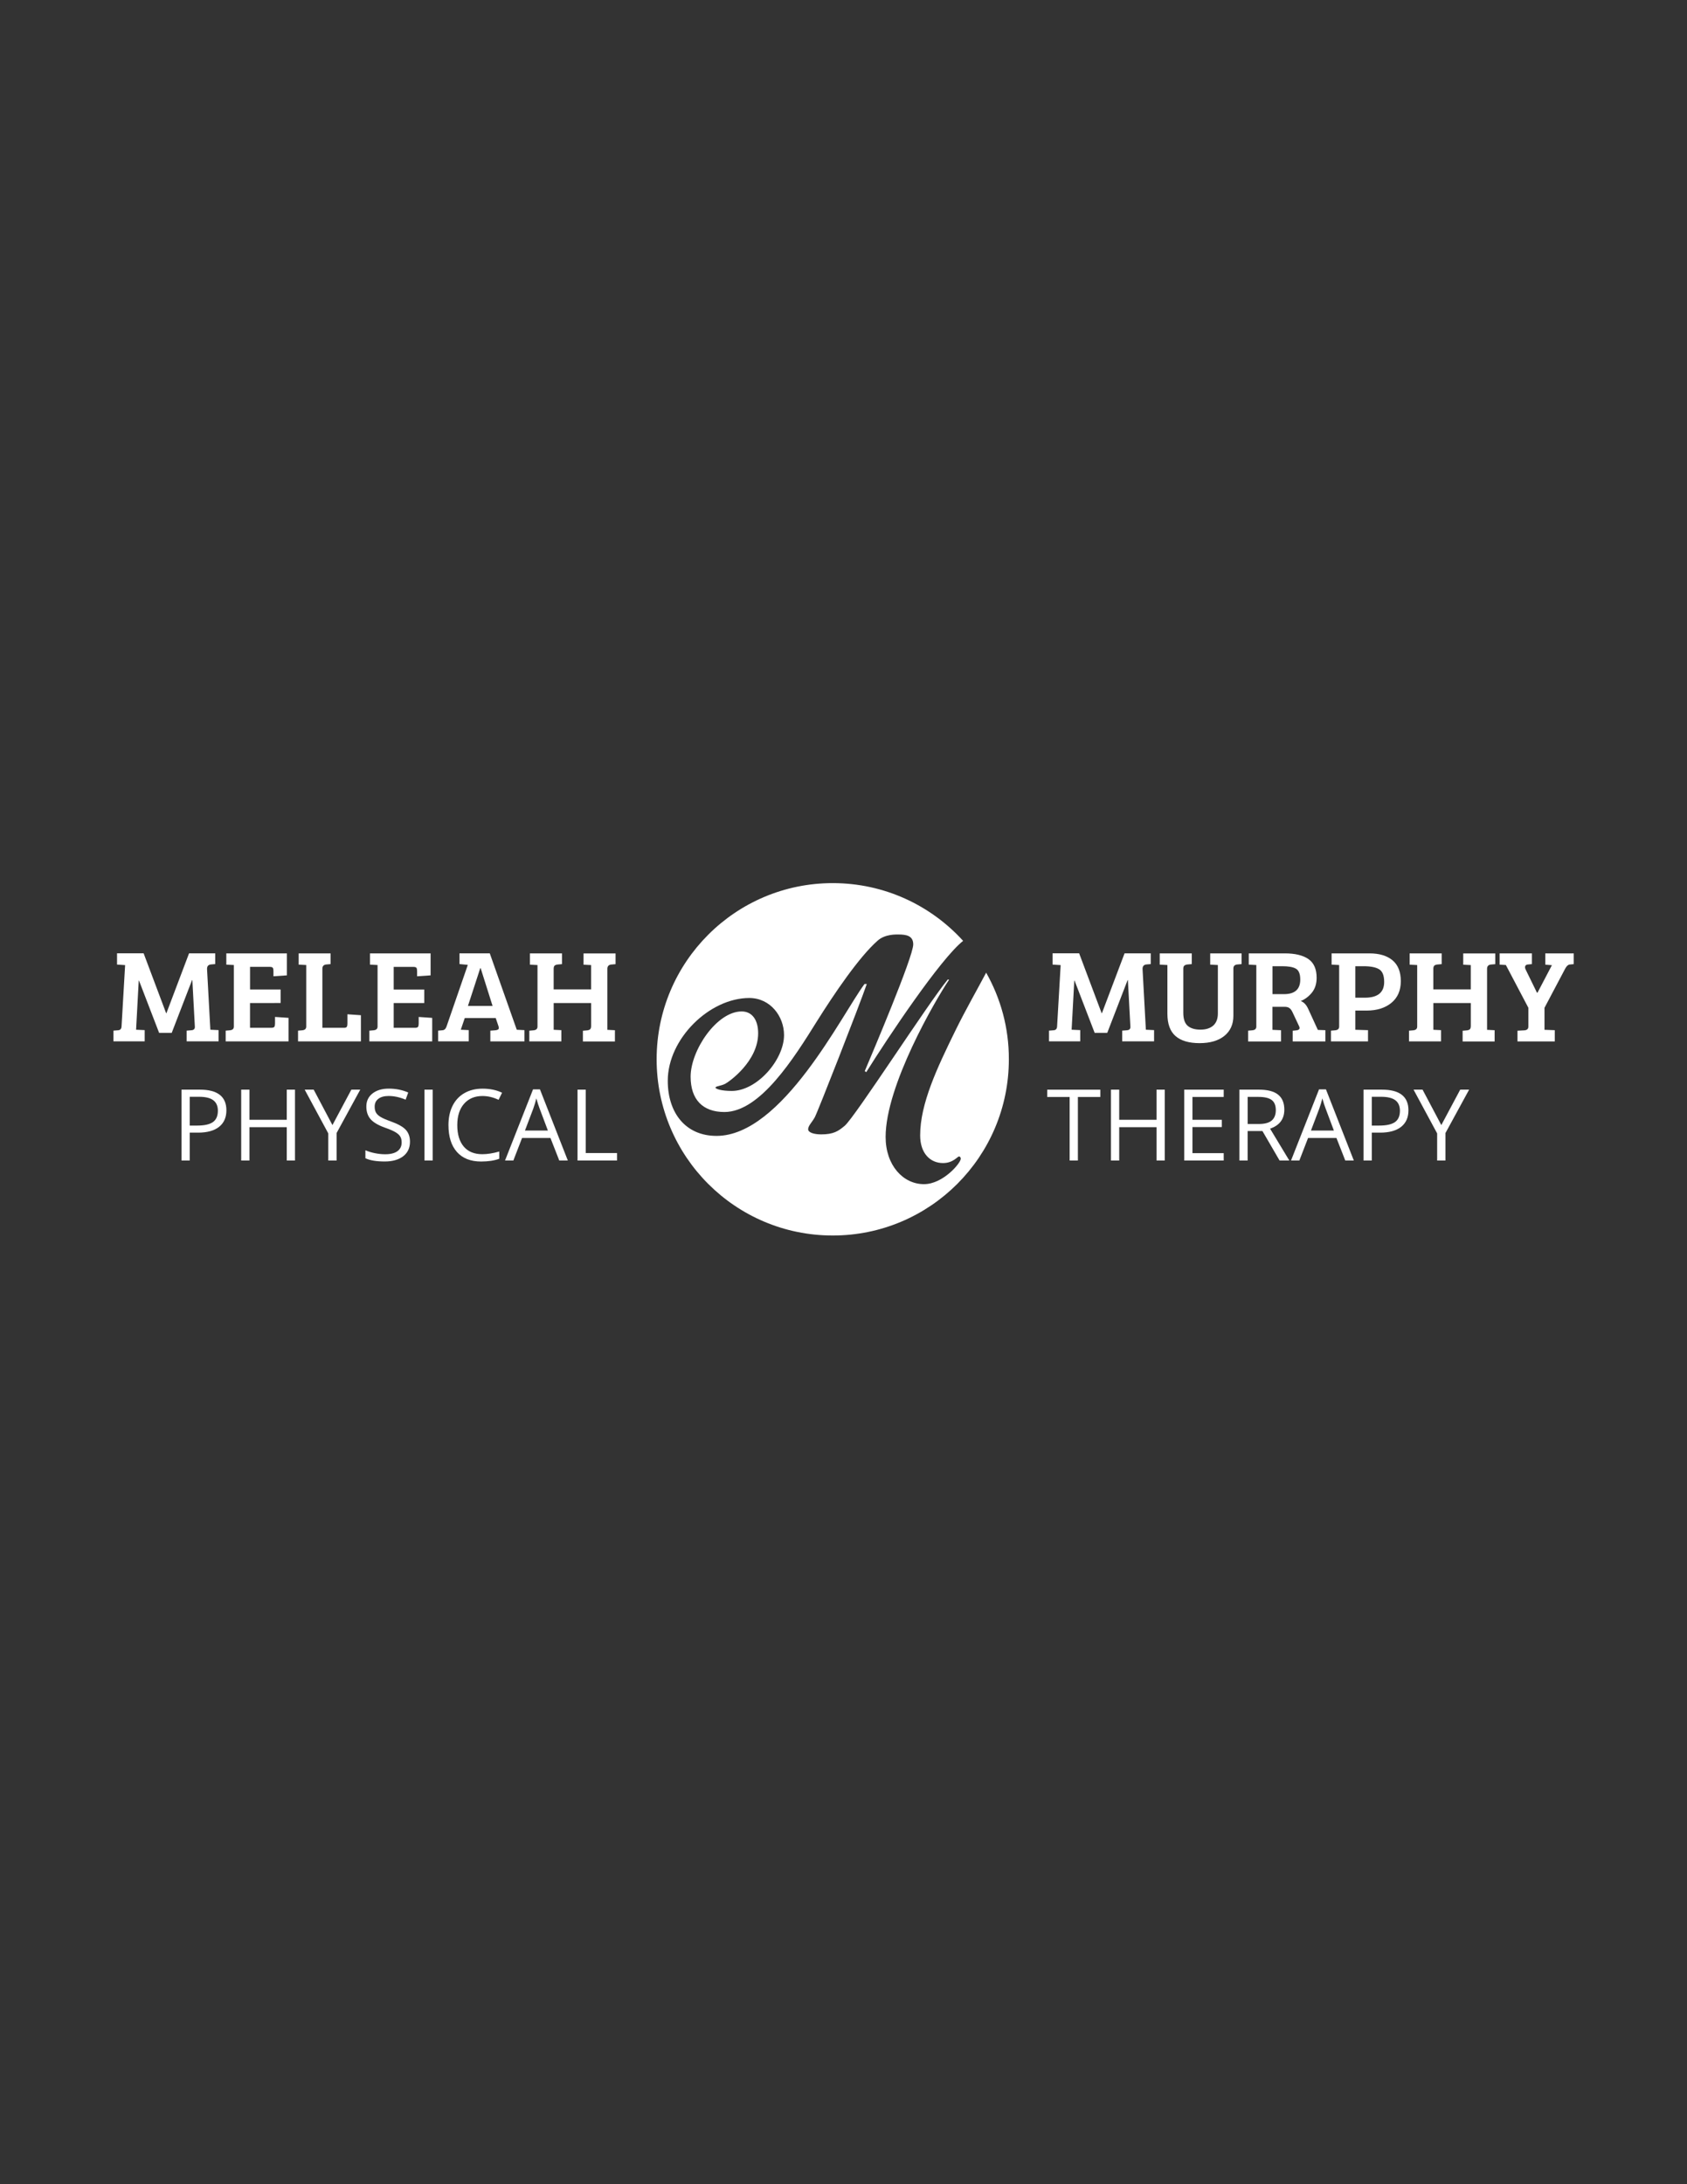 <?xml version="1.0" encoding="utf-8"?>
<!-- Generator: Adobe Illustrator 24.1.2, SVG Export Plug-In . SVG Version: 6.00 Build 0)  -->
<svg version="1.1" id="Layer_1" xmlns="http://www.w3.org/2000/svg" xmlns:xlink="http://www.w3.org/1999/xlink" x="0px" y="0px"
	 viewBox="0 0 612 792" style="enable-background:new 0 0 612 792;" xml:space="preserve">
<rect x="0" y="0" width="612" height="792" fill="#333333" stroke="none"/>
<style type="text/css">
	.st0{fill:#FFFFFF;}
</style>
<path class="st0" d="M357.75,352.69c-3.17,6.02-7.58,13.69-11.23,21.15c-6.54,13.35-12.71,26.34-12.71,37.85
	c0,6.45,3.59,10.04,8.29,10.04c3.68,0,5.25-2.39,5.8-2.39c0.46,0,0.64,0.46,0.64,0.83c0,1.57-6.45,9.21-13.35,9.21
	c-7.55,0-13.91-6.81-13.91-17.13c0-18.6,17.96-49.45,23.02-57l-0.46-0.09c-7.09,8.56-33.61,49.82-37.39,53.04
	c-2.39,2.03-4.14,3.13-8.57,3.13c-2.49,0-4.7-0.64-4.7-1.84c0-1.29,1.29-2.39,2.39-4.33c1.11-2.03,16.21-40.61,18.88-48.35h-0.83
	c-8.2,11.05-29.84,55.07-53.69,55.07c-11.24,0-17.68-8.38-17.68-19.98c0-15.29,15.19-30.02,29.56-30.02
	c7.64,0,12.62,6.63,12.62,13.44c0,8.93-9.76,20.26-18.97,20.26c-3.78,0-5.89-0.74-5.89-1.2c0-0.55,1.84-0.55,3.5-1.38
	c1.56-0.83,11.97-8.2,11.97-18.33c0-4.88-2.21-7.92-5.99-7.92c-9.02,0-18.51,14.09-18.51,23.67c0,8.29,4.42,12.8,12.25,12.8
	c12.98,0,25.23-19.52,33.61-32.97c6.08-9.67,15.19-23.21,22.01-29.19c2.67-2.39,6.72-2.21,7.55-2.21c2.86,0,5.34,0.46,5.34,3.59
	c0,4.51-14.83,39.41-17.59,45.95l0.55,0.37c7.75-12.42,26.96-41.18,35.14-47.6c-11.69-12.86-28.55-20.94-47.3-20.94
	c-35.28,0-63.89,28.6-63.89,63.89c0,35.28,28.6,63.89,63.89,63.89s63.89-28.6,63.89-63.89C366.02,372.68,363,361.97,357.75,352.69z"
	/>
<g>
	<path class="st0" d="M52.11,345.69l8.16,21.7h0.1l8.21-21.7h9.5v3.89l-1.58,0.14c-0.96,0.1-1.42,0.66-1.39,1.68l1.2,21.98
		l2.98,0.14v4.08H67.71v-3.89l1.73-0.14c0.86-0.06,1.28-0.48,1.25-1.25l-0.91-16.94h-0.1l-7.39,19.15h-4.56l-7.3-18.96h-0.1
		l-0.96,17.81l3.12,0.14v4.08H41.16v-3.89l1.73-0.14c0.74-0.06,1.14-0.5,1.2-1.3l1.3-22.32l-2.93-0.19v-4.08H52.11z"/>
	<path class="st0" d="M104.67,377.61h-22.8v-3.89l1.58-0.14c0.93-0.1,1.39-0.54,1.39-1.34v-22.32l-2.74-0.14v-4.08h21.98v7.97
		L99.2,354v-1.92c0-0.54-0.08-0.93-0.24-1.15c-0.16-0.22-0.54-0.34-1.15-0.34h-7.1v8.21h11.09v4.9H90.7v8.98h7.73
		c0.58,0,0.94-0.12,1.1-0.36c0.16-0.24,0.24-0.63,0.24-1.18v-2.4l4.9,0.34V377.61z"/>
	<path class="st0" d="M130.92,377.61h-22.8v-3.89l1.58-0.14c0.93-0.1,1.39-0.54,1.39-1.34v-22.32l-2.74-0.14v-4.08h11.57v3.89
		l-1.58,0.14c-0.93,0.1-1.39,0.61-1.39,1.54v21.41h7.97c0.45,0,0.74-0.12,0.89-0.36c0.14-0.24,0.22-0.63,0.22-1.18v-3.36l4.9,0.34
		V377.61z"/>
	<path class="st0" d="M156.8,377.61H134v-3.89l1.58-0.14c0.93-0.1,1.39-0.54,1.39-1.34v-22.32l-2.74-0.14v-4.08h21.98v7.97
		l-4.9,0.34v-1.92c0-0.54-0.08-0.93-0.24-1.15c-0.16-0.22-0.54-0.34-1.15-0.34h-7.1v8.21h11.09v4.9h-11.09v8.98h7.73
		c0.58,0,0.94-0.12,1.1-0.36c0.16-0.24,0.24-0.63,0.24-1.18v-2.4l4.9,0.34V377.61z"/>
	<path class="st0" d="M161.98,372.24l7.73-22.37l-3.02-0.29v-3.89h10.99l9.79,27.7h0.05l2.74,0.14v4.08h-12.38v-3.89l1.82-0.14
		c0.54-0.06,0.91-0.19,1.1-0.38s0.21-0.54,0.05-1.06l-1.01-2.98H168.6l-1.44,4.22l2.88,0.14v4.08h-11.09v-3.89l1.58-0.14
		C161.21,373.52,161.69,373.07,161.98,372.24z M174.22,351.07l-4.46,13.68h8.93l-4.32-13.68H174.22z"/>
	<path class="st0" d="M214.44,372v-8.3h-13.58v9.7l2.78,0.14v4.08h-11.62v-3.89l1.58-0.14c0.93-0.1,1.39-0.54,1.39-1.34v-22.32
		l-2.74-0.14v-4.08h11.62v3.89l-1.58,0.14c-0.51,0.06-0.88,0.2-1.1,0.41c-0.22,0.21-0.34,0.6-0.34,1.18v7.44h13.58v-8.83l-2.74-0.14
		v-4.08h11.62v3.89l-1.58,0.14c-0.93,0.1-1.39,0.61-1.39,1.54v22.13l2.74,0.14v4.08h-11.62v-3.89l1.58-0.14
		c0.48-0.06,0.83-0.2,1.06-0.41C214.33,372.96,214.44,372.57,214.44,372z"/>
	<path class="st0" d="M82.13,402.6c0,2.6-0.89,4.6-2.66,6s-4.32,2.1-7.62,2.1h-3.02v10.11h-2.99v-25.7h6.66
		C78.91,395.11,82.13,397.61,82.13,402.6z M68.82,408.14h2.69c2.65,0,4.56-0.43,5.75-1.28s1.78-2.23,1.78-4.11
		c0-1.7-0.56-2.96-1.67-3.8s-2.85-1.25-5.2-1.25h-3.34V408.14z"/>
	<path class="st0" d="M107.02,420.81h-2.99v-12.09H90.49v12.09H87.5v-25.7h2.99v10.93h13.54v-10.93h2.99V420.81z"/>
	<path class="st0" d="M120.6,407.96l6.86-12.85h3.23l-8.58,15.73v9.97h-3.02v-9.83l-8.56-15.87h3.27L120.6,407.96z"/>
	<path class="st0" d="M148.73,413.97c0,2.26-0.82,4.03-2.46,5.29s-3.87,1.9-6.68,1.9c-3.05,0-5.39-0.39-7.03-1.18v-2.88
		c1.05,0.45,2.2,0.8,3.45,1.05s2.47,0.39,3.69,0.39c1.99,0,3.49-0.38,4.5-1.13s1.51-1.81,1.51-3.16c0-0.89-0.18-1.62-0.54-2.19
		s-0.96-1.09-1.79-1.57s-2.11-1.03-3.82-1.63c-2.39-0.86-4.1-1.87-5.12-3.04s-1.54-2.7-1.54-4.59c0-1.98,0.74-3.56,2.23-4.73
		c1.49-1.17,3.46-1.76,5.91-1.76c2.55,0,4.9,0.47,7.05,1.41l-0.93,2.6c-2.12-0.89-4.18-1.34-6.19-1.34c-1.58,0-2.82,0.34-3.71,1.02
		s-1.34,1.62-1.34,2.83c0,0.89,0.16,1.62,0.49,2.19s0.88,1.09,1.66,1.56s1.97,1,3.58,1.57c2.7,0.96,4.55,1.99,5.56,3.09
		S148.73,412.22,148.73,413.97z"/>
	<path class="st0" d="M153.98,420.81v-25.7h2.99v25.7H153.98z"/>
	<path class="st0" d="M175.03,397.42c-2.82,0-5.05,0.94-6.69,2.82s-2.45,4.46-2.45,7.73c0,3.36,0.79,5.96,2.36,7.8
		s3.82,2.75,6.74,2.75c1.79,0,3.84-0.32,6.13-0.97v2.62c-1.78,0.67-3.98,1-6.59,1c-3.79,0-6.71-1.15-8.76-3.45s-3.08-5.56-3.08-9.79
		c0-2.65,0.5-4.97,1.49-6.96s2.42-3.53,4.29-4.6c1.87-1.08,4.07-1.62,6.6-1.62c2.7,0,5.05,0.49,7.07,1.48l-1.27,2.57
		C178.92,397.87,176.97,397.42,175.03,397.42z"/>
	<path class="st0" d="M202.89,420.81l-3.2-8.17h-10.3l-3.16,8.17h-3.02l10.16-25.8h2.51l10.11,25.8H202.89z M198.76,409.95
		l-2.99-7.96c-0.39-1.01-0.79-2.24-1.2-3.71c-0.26,1.12-0.63,2.36-1.11,3.71l-3.02,7.96H198.76z"/>
	<path class="st0" d="M209.51,420.81v-25.7h2.99v22.99h11.34v2.71H209.51z"/>
</g>
<g>
	<path class="st0" d="M391.49,345.69l8.16,21.7h0.1l8.21-21.7h9.5v3.89l-1.58,0.14c-0.96,0.1-1.42,0.66-1.39,1.68l1.2,21.98
		l2.98,0.14v4.08h-11.57v-3.89l1.73-0.14c0.86-0.06,1.28-0.48,1.25-1.25l-0.91-16.94h-0.1l-7.39,19.15h-4.56l-7.3-18.96h-0.1
		l-0.96,17.81l3.12,0.14v4.08h-11.33v-3.89l1.73-0.14c0.74-0.06,1.14-0.5,1.2-1.3l1.3-22.32l-2.93-0.19v-4.08H391.49z"/>
	<path class="st0" d="M429.27,351.31v15.94c0,2.24,0.54,3.82,1.61,4.73c1.07,0.91,2.61,1.37,4.61,1.37s3.55-0.5,4.66-1.49
		c1.1-0.99,1.66-2.45,1.66-4.37v-17.57l-2.78-0.14v-4.08h11.38v3.89l-1.58,0.14c-0.93,0.1-1.39,0.58-1.39,1.44v17.14
		c0,3.1-1.09,5.54-3.26,7.3c-2.18,1.76-5.18,2.64-9.02,2.64s-6.74-0.86-8.71-2.57c-1.97-1.71-2.95-4.42-2.95-8.14v-17.62l-2.78-0.14
		v-4.08h11.62v3.89l-1.58,0.14c-0.51,0.06-0.88,0.2-1.1,0.41C429.38,350.34,429.27,350.73,429.27,351.31z"/>
	<path class="st0" d="M452.79,377.61v-3.89l1.58-0.14c0.93-0.1,1.39-0.54,1.39-1.34v-22.32l-2.74-0.14v-4.08h13.1
		c3.71,0,6.56,0.69,8.54,2.06c1.98,1.38,2.98,3.63,2.98,6.77c0,2.18-0.57,3.97-1.7,5.38c-1.14,1.41-2.49,2.43-4.06,3.07
		c1.15,0.42,2.06,1.39,2.74,2.93l3.46,7.54l2.74,0.1v4.08h-11.86v-3.89l1.39-0.14c0.74-0.1,1.1-0.38,1.1-0.86
		c0-0.19-0.06-0.42-0.19-0.67l-2.26-4.8c-0.35-0.8-0.74-1.37-1.18-1.7c-0.43-0.34-1.05-0.5-1.85-0.5h-4.37v8.35l3.12,0.14v4.08
		H452.79z M461.62,360.48h4.18c3.94,0,5.9-1.76,5.9-5.28c0-2.02-0.52-3.33-1.56-3.94c-1.04-0.61-2.71-0.91-5.02-0.91h-3.5V360.48z"
		/>
	<path class="st0" d="M482.84,377.61v-3.89l1.58-0.14c0.93-0.1,1.39-0.54,1.39-1.34v-22.32l-2.74-0.14v-4.08h13.73
		c3.58,0,6.38,0.84,8.38,2.52c2,1.68,3,4.2,3,7.56c0,3.36-1.14,5.98-3.41,7.85c-2.27,1.87-5.28,2.81-9.02,2.81h-4.08v6.96l4.61,0.14
		v4.08H482.84z M491.67,361.77h3.46c4.67,0,7.01-1.9,7.01-5.71c0-2.3-0.6-3.83-1.8-4.58c-1.2-0.75-3.11-1.13-5.74-1.13h-2.93V361.77
		z"/>
	<path class="st0" d="M533.57,372v-8.3h-13.58v9.7l2.78,0.14v4.08h-11.62v-3.89l1.58-0.14c0.93-0.1,1.39-0.54,1.39-1.34v-22.32
		l-2.74-0.14v-4.08h11.62v3.89l-1.58,0.14c-0.51,0.06-0.88,0.2-1.1,0.41c-0.22,0.21-0.34,0.6-0.34,1.18v7.44h13.58v-8.83l-2.74-0.14
		v-4.08h11.62v3.89l-1.58,0.14c-0.93,0.1-1.39,0.61-1.39,1.54v22.13l2.74,0.14v4.08H530.6v-3.89l1.58-0.14
		c0.48-0.06,0.83-0.2,1.06-0.41C533.46,372.96,533.57,372.57,533.57,372z"/>
	<path class="st0" d="M554.45,372.24v-6.82l-8.16-15.5l-2.26-0.14v-4.08h11.71v3.89l-1.44,0.14c-0.51,0.03-0.84,0.22-0.98,0.58
		c-0.14,0.35-0.09,0.78,0.17,1.3l4.08,8.35h0.19l5.23-9.98l-2.4-0.19v-4.08h10.32v3.89l-1.44,0.14c-0.61,0.06-1.15,0.54-1.63,1.44
		l-7.54,14.26v7.97l3.74,0.14v4.08h-13.54v-3.89l2.54-0.14C553.99,373.52,554.45,373.07,554.45,372.24z"/>
	<path class="st0" d="M391.03,420.81h-2.99v-23.04h-8.14v-2.65h19.27v2.65h-8.14V420.81z"/>
	<path class="st0" d="M422.55,420.81h-2.99v-12.09h-13.54v12.09h-2.99v-25.7h2.99v10.93h13.54v-10.93h2.99V420.81z"/>
	<path class="st0" d="M443.93,420.81H429.6v-25.7h14.33v2.65h-11.34v8.28h10.65v2.64h-10.65v9.46h11.34V420.81z"/>
	<path class="st0" d="M452.61,410.12v10.69h-2.99v-25.7h7.05c3.15,0,5.48,0.6,6.99,1.81s2.26,3.02,2.26,5.45
		c0,3.4-1.72,5.7-5.17,6.89l6.98,11.55h-3.53l-6.22-10.69H452.61z M452.61,407.56h4.1c2.11,0,3.66-0.42,4.64-1.26
		s1.48-2.09,1.48-3.77c0-1.7-0.5-2.92-1.5-3.67c-1-0.75-2.61-1.12-4.83-1.12h-3.88V407.56z"/>
	<path class="st0" d="M488.03,420.81l-3.2-8.17h-10.3l-3.16,8.17h-3.02l10.16-25.8h2.51l10.11,25.8H488.03z M483.9,409.95
		l-2.99-7.96c-0.39-1.01-0.79-2.24-1.2-3.71c-0.26,1.12-0.63,2.36-1.11,3.71l-3.02,7.96H483.9z"/>
	<path class="st0" d="M510.95,402.6c0,2.6-0.89,4.6-2.66,6s-4.32,2.1-7.62,2.1h-3.02v10.11h-2.99v-25.7h6.66
		C507.74,395.11,510.95,397.61,510.95,402.6z M497.64,408.14h2.69c2.65,0,4.56-0.43,5.75-1.28s1.78-2.23,1.78-4.11
		c0-1.7-0.56-2.96-1.67-3.8s-2.85-1.25-5.2-1.25h-3.34V408.14z"/>
	<path class="st0" d="M522.87,407.96l6.86-12.85h3.23l-8.58,15.73v9.97h-3.02v-9.83l-8.56-15.87h3.27L522.87,407.96z"/>
</g>
</svg>
